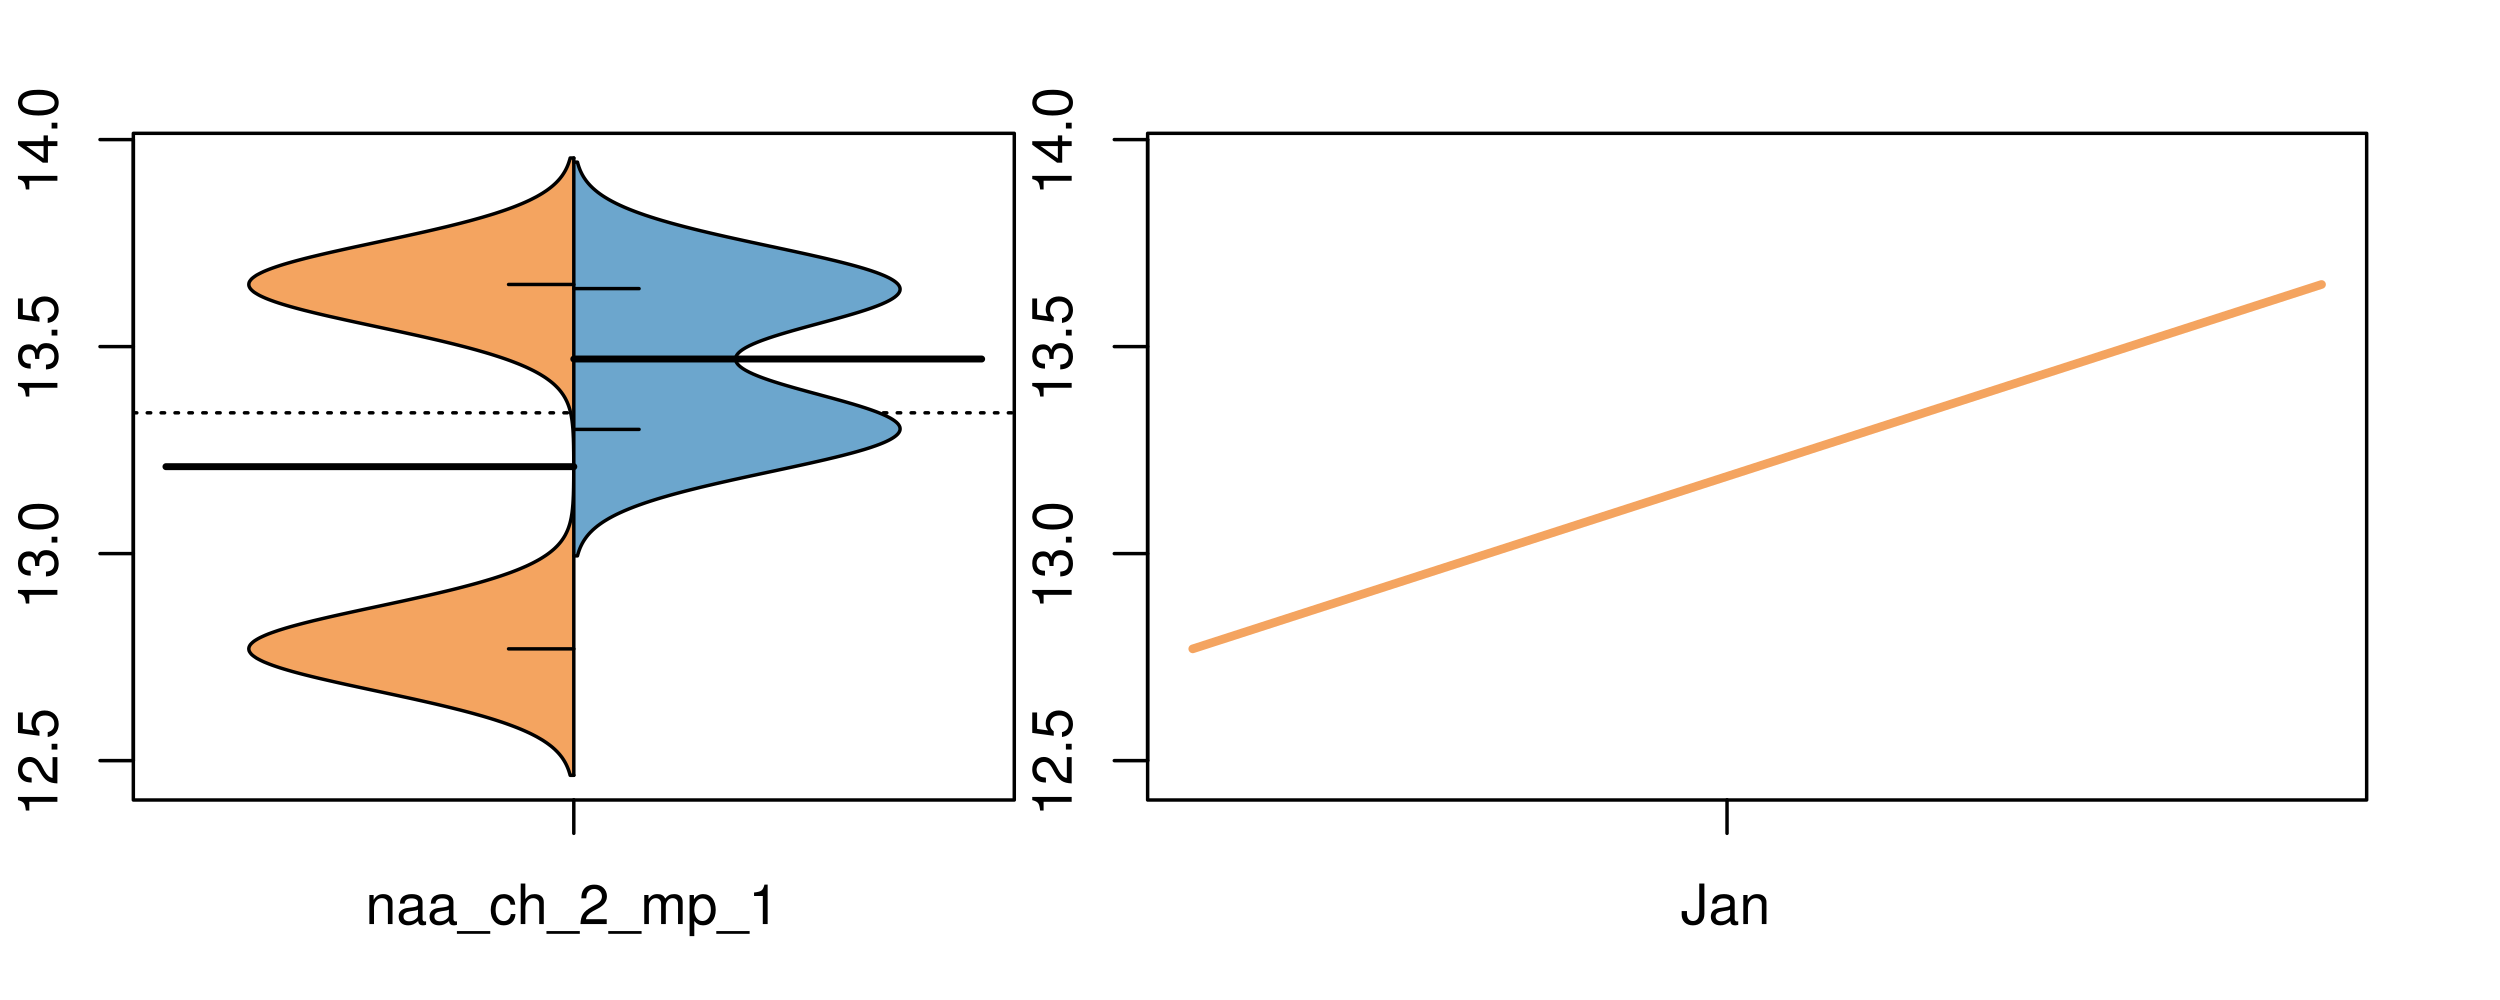 <?xml version="1.0" encoding="UTF-8"?>
<svg xmlns="http://www.w3.org/2000/svg" xmlns:xlink="http://www.w3.org/1999/xlink" width="540pt" height="216pt" viewBox="0 0 540 216" version="1.1">
<defs>
<g>
<symbol overflow="visible" id="glyph0-0">
<path style="stroke:none;" d="M -6.062 -3.109 L 0 -3.109 L 0 -4.156 L -8.516 -4.156 L -8.516 -3.469 C -7.203 -3.094 -7.016 -2.859 -6.812 -1.219 L -6.062 -1.219 Z M -6.062 -3.109 "/>
</symbol>
<symbol overflow="visible" id="glyph0-1">
<path style="stroke:none;" d="M -1.047 -6.078 L -1.047 -1.594 C -1.734 -1.703 -2.188 -2.094 -2.797 -3.125 L -3.438 -4.328 C -4.094 -5.516 -4.969 -6.125 -6.016 -6.125 C -6.719 -6.125 -7.375 -5.844 -7.844 -5.344 C -8.297 -4.844 -8.516 -4.219 -8.516 -3.406 C -8.516 -2.328 -8.125 -1.531 -7.406 -1.062 C -6.953 -0.75 -6.422 -0.625 -5.562 -0.594 L -5.562 -1.656 C -6.125 -1.688 -6.484 -1.766 -6.75 -1.906 C -7.266 -2.188 -7.578 -2.734 -7.578 -3.375 C -7.578 -4.328 -6.906 -5.047 -5.984 -5.047 C -5.312 -5.047 -4.734 -4.656 -4.312 -3.906 L -3.688 -2.797 C -2.672 -1.016 -1.875 -0.5 0 -0.406 L 0 -6.078 Z M -1.047 -6.078 "/>
</symbol>
<symbol overflow="visible" id="glyph0-2">
<path style="stroke:none;" d="M -1.25 -2.297 L -1.25 -1.047 L 0 -1.047 L 0 -2.297 Z M -1.25 -2.297 "/>
</symbol>
<symbol overflow="visible" id="glyph0-3">
<path style="stroke:none;" d="M -8.516 -5.719 L -8.516 -1.312 L -3.875 -0.688 L -3.875 -1.656 C -4.469 -2.141 -4.672 -2.562 -4.672 -3.219 C -4.672 -4.359 -3.891 -5.078 -2.625 -5.078 C -1.406 -5.078 -0.656 -4.375 -0.656 -3.219 C -0.656 -2.297 -1.125 -1.734 -2.094 -1.469 L -2.094 -0.422 C -1.391 -0.562 -1.062 -0.688 -0.75 -0.938 C -0.094 -1.422 0.281 -2.281 0.281 -3.234 C 0.281 -4.953 -0.969 -6.156 -2.766 -6.156 C -4.453 -6.156 -5.609 -5.047 -5.609 -3.406 C -5.609 -2.812 -5.453 -2.328 -5.094 -1.844 L -7.469 -2.172 L -7.469 -5.719 Z M -8.516 -5.719 "/>
</symbol>
<symbol overflow="visible" id="glyph0-4">
<path style="stroke:none;" d="M -3.906 -2.656 L -3.906 -3.234 C -3.906 -4.391 -3.391 -4.984 -2.359 -4.984 C -1.297 -4.984 -0.656 -4.328 -0.656 -3.234 C -0.656 -2.078 -1.234 -1.516 -2.469 -1.438 L -2.469 -0.391 C -1.781 -0.438 -1.344 -0.547 -0.953 -0.75 C -0.141 -1.188 0.281 -2.031 0.281 -3.188 C 0.281 -4.938 -0.766 -6.078 -2.375 -6.078 C -3.453 -6.078 -4.062 -5.656 -4.406 -4.625 C -4.719 -5.422 -5.312 -5.812 -6.172 -5.812 C -7.625 -5.812 -8.516 -4.844 -8.516 -3.234 C -8.516 -1.516 -7.578 -0.594 -5.766 -0.562 L -5.766 -1.625 C -6.281 -1.625 -6.562 -1.688 -6.828 -1.812 C -7.297 -2.047 -7.578 -2.578 -7.578 -3.234 C -7.578 -4.172 -7.031 -4.734 -6.125 -4.734 C -5.531 -4.734 -5.172 -4.531 -4.984 -4.062 C -4.859 -3.766 -4.812 -3.391 -4.797 -2.656 Z M -3.906 -2.656 "/>
</symbol>
<symbol overflow="visible" id="glyph0-5">
<path style="stroke:none;" d="M -8.516 -3.297 C -8.516 -2.516 -8.156 -1.781 -7.578 -1.344 C -6.828 -0.797 -5.688 -0.516 -4.109 -0.516 C -1.25 -0.516 0.281 -1.469 0.281 -3.297 C 0.281 -5.094 -1.25 -6.078 -4.047 -6.078 C -5.703 -6.078 -6.797 -5.812 -7.578 -5.25 C -8.172 -4.812 -8.516 -4.109 -8.516 -3.297 Z M -7.578 -3.297 C -7.578 -4.438 -6.422 -5 -4.141 -5 C -1.734 -5 -0.594 -4.453 -0.594 -3.281 C -0.594 -2.156 -1.781 -1.594 -4.109 -1.594 C -6.438 -1.594 -7.578 -2.156 -7.578 -3.297 Z M -7.578 -3.297 "/>
</symbol>
<symbol overflow="visible" id="glyph0-6">
<path style="stroke:none;" d="M -2.047 -3.922 L 0 -3.922 L 0 -4.984 L -2.047 -4.984 L -2.047 -6.234 L -2.984 -6.234 L -2.984 -4.984 L -8.516 -4.984 L -8.516 -4.203 L -3.156 -0.344 L -2.047 -0.344 Z M -2.984 -3.922 L -2.984 -1.266 L -6.703 -3.922 Z M -2.984 -3.922 "/>
</symbol>
<symbol overflow="visible" id="glyph0-7">
<path style="stroke:none;" d="M -8.75 -5.938 L -8.75 -4.938 L -5.5 -4.938 C -6.125 -4.531 -6.469 -3.859 -6.469 -3.016 C -6.469 -1.375 -5.156 -0.312 -3.156 -0.312 C -1.031 -0.312 0.281 -1.359 0.281 -3.047 C 0.281 -3.906 -0.047 -4.516 -0.828 -5.047 L 0 -5.047 L 0 -5.938 Z M -5.531 -3.188 C -5.531 -4.266 -4.578 -4.938 -3.078 -4.938 C -1.625 -4.938 -0.656 -4.25 -0.656 -3.188 C -0.656 -2.094 -1.625 -1.359 -3.094 -1.359 C -4.562 -1.359 -5.531 -2.094 -5.531 -3.188 Z M -5.531 -3.188 "/>
</symbol>
<symbol overflow="visible" id="glyph0-8">
<path style="stroke:none;" d="M -6.281 -3.094 L -6.281 -2.047 L -7.266 -2.047 C -7.688 -2.047 -7.906 -2.297 -7.906 -2.75 C -7.906 -2.828 -7.906 -2.875 -7.891 -3.094 L -8.719 -3.094 C -8.766 -2.875 -8.781 -2.734 -8.781 -2.531 C -8.781 -1.609 -8.25 -1.062 -7.359 -1.062 L -6.281 -1.062 L -6.281 -0.219 L -5.469 -0.219 L -5.469 -1.062 L 0 -1.062 L 0 -2.047 L -5.469 -2.047 L -5.469 -3.094 Z M -6.281 -3.094 "/>
</symbol>
<symbol overflow="visible" id="glyph0-9">
<path style="stroke:none;" d="M 1.516 -6.938 L 1.516 0.266 L 2.109 0.266 L 2.109 -6.938 Z M 1.516 -6.938 "/>
</symbol>
<symbol overflow="visible" id="glyph0-10">
<path style="stroke:none;" d="M -6.469 -3.266 C -6.469 -1.5 -5.203 -0.438 -3.094 -0.438 C -0.984 -0.438 0.281 -1.484 0.281 -3.281 C 0.281 -5.047 -0.984 -6.125 -3.047 -6.125 C -5.219 -6.125 -6.469 -5.078 -6.469 -3.266 Z M -5.547 -3.281 C -5.547 -4.406 -4.625 -5.078 -3.062 -5.078 C -1.578 -5.078 -0.641 -4.375 -0.641 -3.281 C -0.641 -2.156 -1.578 -1.469 -3.094 -1.469 C -4.609 -1.469 -5.547 -2.156 -5.547 -3.281 Z M -5.547 -3.281 "/>
</symbol>
<symbol overflow="visible" id="glyph0-11">
<path style="stroke:none;" d="M -8.75 -1.828 L -8.75 -0.812 L 0 -0.812 L 0 -1.828 Z M -8.75 -1.828 "/>
</symbol>
<symbol overflow="visible" id="glyph0-12">
<path style="stroke:none;" d="M 0 -3.422 L -6.281 -5.828 L -6.281 -4.703 L -1.188 -2.922 L -6.281 -1.25 L -6.281 -0.125 L 0 -2.328 Z M 0 -3.422 "/>
</symbol>
<symbol overflow="visible" id="glyph0-13">
<path style="stroke:none;" d="M -0.594 -6.422 C -0.562 -6.312 -0.562 -6.266 -0.562 -6.203 C -0.562 -5.859 -0.75 -5.656 -1.062 -5.656 L -4.75 -5.656 C -5.875 -5.656 -6.469 -4.844 -6.469 -3.297 C -6.469 -2.391 -6.203 -1.625 -5.734 -1.219 C -5.406 -0.922 -5.047 -0.797 -4.422 -0.781 L -4.422 -1.781 C -5.203 -1.875 -5.547 -2.328 -5.547 -3.266 C -5.547 -4.156 -5.203 -4.672 -4.609 -4.672 L -4.344 -4.672 C -3.922 -4.672 -3.75 -4.422 -3.641 -3.625 C -3.469 -2.203 -3.422 -1.984 -3.266 -1.609 C -2.969 -0.875 -2.406 -0.5 -1.578 -0.5 C -0.438 -0.5 0.281 -1.297 0.281 -2.562 C 0.281 -3.359 0 -4 -0.641 -4.703 C -0.016 -4.781 0.281 -5.094 0.281 -5.734 C 0.281 -5.938 0.25 -6.094 0.172 -6.422 Z M -1.984 -4.672 C -1.641 -4.672 -1.438 -4.578 -1.156 -4.266 C -0.797 -3.859 -0.594 -3.375 -0.594 -2.781 C -0.594 -2 -0.969 -1.547 -1.609 -1.547 C -2.266 -1.547 -2.609 -1.984 -2.766 -3.062 C -2.906 -4.109 -2.953 -4.328 -3.109 -4.672 Z M -1.984 -4.672 "/>
</symbol>
<symbol overflow="visible" id="glyph0-14">
<path style="stroke:none;" d="M 0 -5.781 L -6.281 -5.781 L -6.281 -4.781 L -2.719 -4.781 C -1.438 -4.781 -0.594 -4.109 -0.594 -3.078 C -0.594 -2.281 -1.078 -1.781 -1.844 -1.781 L -6.281 -1.781 L -6.281 -0.781 L -1.438 -0.781 C -0.391 -0.781 0.281 -1.562 0.281 -2.781 C 0.281 -3.703 -0.047 -4.297 -0.875 -4.891 L 0 -4.891 Z M 0 -5.781 "/>
</symbol>
<symbol overflow="visible" id="glyph0-15">
<path style="stroke:none;" d="M -2.812 -6.156 C -3.766 -6.156 -4.344 -6.078 -4.812 -5.906 C -5.844 -5.5 -6.469 -4.531 -6.469 -3.359 C -6.469 -1.609 -5.125 -0.484 -3.062 -0.484 C -1 -0.484 0.281 -1.578 0.281 -3.344 C 0.281 -4.781 -0.547 -5.766 -1.906 -6.031 L -1.906 -5.016 C -1.078 -4.734 -0.641 -4.172 -0.641 -3.375 C -0.641 -2.734 -0.938 -2.203 -1.469 -1.859 C -1.828 -1.625 -2.188 -1.531 -2.812 -1.531 Z M -3.625 -1.547 C -4.781 -1.625 -5.547 -2.344 -5.547 -3.344 C -5.547 -4.328 -4.734 -5.094 -3.703 -5.094 C -3.672 -5.094 -3.641 -5.094 -3.625 -5.078 Z M -3.625 -1.547 "/>
</symbol>
<symbol overflow="visible" id="glyph1-0">
<path style="stroke:none;" d="M 0.844 -6.281 L 0.844 0 L 1.844 0 L 1.844 -3.469 C 1.844 -4.75 2.516 -5.594 3.547 -5.594 C 4.344 -5.594 4.844 -5.109 4.844 -4.359 L 4.844 0 L 5.844 0 L 5.844 -4.75 C 5.844 -5.797 5.062 -6.469 3.859 -6.469 C 2.922 -6.469 2.312 -6.109 1.766 -5.234 L 1.766 -6.281 Z M 0.844 -6.281 "/>
</symbol>
<symbol overflow="visible" id="glyph1-1">
<path style="stroke:none;" d="M 6.422 -0.594 C 6.312 -0.562 6.266 -0.562 6.203 -0.562 C 5.859 -0.562 5.656 -0.75 5.656 -1.062 L 5.656 -4.75 C 5.656 -5.875 4.844 -6.469 3.297 -6.469 C 2.391 -6.469 1.625 -6.203 1.219 -5.734 C 0.922 -5.406 0.797 -5.047 0.781 -4.422 L 1.781 -4.422 C 1.875 -5.203 2.328 -5.547 3.266 -5.547 C 4.156 -5.547 4.672 -5.203 4.672 -4.609 L 4.672 -4.344 C 4.672 -3.922 4.422 -3.75 3.625 -3.641 C 2.203 -3.469 1.984 -3.422 1.609 -3.266 C 0.875 -2.969 0.5 -2.406 0.5 -1.578 C 0.5 -0.438 1.297 0.281 2.562 0.281 C 3.359 0.281 4 0 4.703 -0.641 C 4.781 -0.016 5.094 0.281 5.734 0.281 C 5.938 0.281 6.094 0.25 6.422 0.172 Z M 4.672 -1.984 C 4.672 -1.641 4.578 -1.438 4.266 -1.156 C 3.859 -0.797 3.375 -0.594 2.781 -0.594 C 2 -0.594 1.547 -0.969 1.547 -1.609 C 1.547 -2.266 1.984 -2.609 3.062 -2.766 C 4.109 -2.906 4.328 -2.953 4.672 -3.109 Z M 4.672 -1.984 "/>
</symbol>
<symbol overflow="visible" id="glyph1-2">
<path style="stroke:none;" d="M 6.938 1.516 L -0.266 1.516 L -0.266 2.109 L 6.938 2.109 Z M 6.938 1.516 "/>
</symbol>
<symbol overflow="visible" id="glyph1-3">
<path style="stroke:none;" d="M 5.656 -4.172 C 5.609 -4.781 5.469 -5.188 5.234 -5.531 C 4.797 -6.125 4.047 -6.469 3.172 -6.469 C 1.469 -6.469 0.375 -5.125 0.375 -3.031 C 0.375 -1.016 1.453 0.281 3.156 0.281 C 4.656 0.281 5.609 -0.625 5.719 -2.156 L 4.719 -2.156 C 4.547 -1.156 4.031 -0.641 3.188 -0.641 C 2.078 -0.641 1.422 -1.547 1.422 -3.031 C 1.422 -4.609 2.062 -5.547 3.156 -5.547 C 4 -5.547 4.531 -5.047 4.641 -4.172 Z M 5.656 -4.172 "/>
</symbol>
<symbol overflow="visible" id="glyph1-4">
<path style="stroke:none;" d="M 0.844 -8.75 L 0.844 0 L 1.844 0 L 1.844 -3.469 C 1.844 -4.75 2.516 -5.594 3.547 -5.594 C 3.859 -5.594 4.188 -5.484 4.422 -5.297 C 4.719 -5.094 4.844 -4.797 4.844 -4.359 L 4.844 0 L 5.828 0 L 5.828 -4.75 C 5.828 -5.812 5.078 -6.469 3.859 -6.469 C 2.969 -6.469 2.422 -6.188 1.844 -5.422 L 1.844 -8.75 Z M 0.844 -8.75 "/>
</symbol>
<symbol overflow="visible" id="glyph1-5">
<path style="stroke:none;" d="M 6.078 -1.047 L 1.594 -1.047 C 1.703 -1.734 2.094 -2.188 3.125 -2.797 L 4.328 -3.438 C 5.516 -4.094 6.125 -4.969 6.125 -6.016 C 6.125 -6.719 5.844 -7.375 5.344 -7.844 C 4.844 -8.297 4.219 -8.516 3.406 -8.516 C 2.328 -8.516 1.531 -8.125 1.062 -7.406 C 0.75 -6.953 0.625 -6.422 0.594 -5.562 L 1.656 -5.562 C 1.688 -6.125 1.766 -6.484 1.906 -6.75 C 2.188 -7.266 2.734 -7.578 3.375 -7.578 C 4.328 -7.578 5.047 -6.906 5.047 -5.984 C 5.047 -5.312 4.656 -4.734 3.906 -4.312 L 2.797 -3.688 C 1.016 -2.672 0.5 -1.875 0.406 0 L 6.078 0 Z M 6.078 -1.047 "/>
</symbol>
<symbol overflow="visible" id="glyph1-6">
<path style="stroke:none;" d="M 0.844 -6.281 L 0.844 0 L 1.844 0 L 1.844 -3.953 C 1.844 -4.859 2.516 -5.594 3.328 -5.594 C 4.062 -5.594 4.484 -5.141 4.484 -4.328 L 4.484 0 L 5.5 0 L 5.5 -3.953 C 5.5 -4.859 6.156 -5.594 6.969 -5.594 C 7.703 -5.594 8.141 -5.125 8.141 -4.328 L 8.141 0 L 9.141 0 L 9.141 -4.719 C 9.141 -5.844 8.5 -6.469 7.312 -6.469 C 6.484 -6.469 5.969 -6.219 5.391 -5.516 C 5.016 -6.188 4.516 -6.469 3.703 -6.469 C 2.859 -6.469 2.297 -6.156 1.766 -5.406 L 1.766 -6.281 Z M 0.844 -6.281 "/>
</symbol>
<symbol overflow="visible" id="glyph1-7">
<path style="stroke:none;" d="M 0.641 2.609 L 1.656 2.609 L 1.656 -0.656 C 2.188 -0.016 2.766 0.281 3.594 0.281 C 5.203 0.281 6.281 -1.031 6.281 -3.031 C 6.281 -5.141 5.25 -6.469 3.578 -6.469 C 2.719 -6.469 2.047 -6.078 1.578 -5.344 L 1.578 -6.281 L 0.641 -6.281 Z M 3.406 -5.531 C 4.516 -5.531 5.234 -4.562 5.234 -3.062 C 5.234 -1.625 4.5 -0.656 3.406 -0.656 C 2.359 -0.656 1.656 -1.625 1.656 -3.094 C 1.656 -4.578 2.359 -5.531 3.406 -5.531 Z M 3.406 -5.531 "/>
</symbol>
<symbol overflow="visible" id="glyph1-8">
<path style="stroke:none;" d="M 3.109 -6.062 L 3.109 0 L 4.156 0 L 4.156 -8.516 L 3.469 -8.516 C 3.094 -7.203 2.859 -7.016 1.219 -6.812 L 1.219 -6.062 Z M 3.109 -6.062 "/>
</symbol>
<symbol overflow="visible" id="glyph1-9">
<path style="stroke:none;" d="M 4 -8.75 L 4 -2.594 C 4 -1.891 3.922 -1.5 3.719 -1.203 C 3.5 -0.859 3.094 -0.656 2.656 -0.656 C 1.812 -0.656 1.344 -1.219 1.344 -2.25 L 1.344 -2.812 L 0.203 -2.812 L 0.203 -2.047 C 0.203 -0.625 1.141 0.281 2.641 0.281 C 4.156 0.281 5.109 -0.672 5.109 -2.188 L 5.109 -8.75 Z M 4 -8.75 "/>
</symbol>
</g>
<clipPath id="clip1">
  <path d="M 28.801 28.801 L 220.086 28.801 L 220.086 173.801 L 28.801 173.801 Z M 28.801 28.801 "/>
</clipPath>
<clipPath id="clip2">
  <path d="M 247.887 28.801 L 512.199 28.801 L 512.199 173.801 L 247.887 173.801 Z M 247.887 28.801 "/>
</clipPath>
<clipPath id="clip3">
  <path d="M 233.484 14.398 L 526.598 14.398 L 526.598 188.199 L 233.484 188.199 Z M 233.484 14.398 "/>
</clipPath>
</defs>
<g id="surface586">
<path style="fill:none;stroke-width:0.75;stroke-linecap:round;stroke-linejoin:round;stroke:rgb(0%,0%,0%);stroke-opacity:1;stroke-miterlimit:10;" d="M 28.801 172.801 L 219.086 172.801 L 219.086 28.801 L 28.801 28.801 L 28.801 172.801 "/>
<path style="fill:none;stroke-width:0.75;stroke-linecap:round;stroke-linejoin:round;stroke:rgb(0%,0%,0%);stroke-opacity:1;stroke-miterlimit:10;" d="M 28.801 164.297 L 28.801 30.148 "/>
<path style="fill:none;stroke-width:0.75;stroke-linecap:round;stroke-linejoin:round;stroke:rgb(0%,0%,0%);stroke-opacity:1;stroke-miterlimit:10;" d="M 28.801 164.297 L 21.602 164.297 "/>
<path style="fill:none;stroke-width:0.75;stroke-linecap:round;stroke-linejoin:round;stroke:rgb(0%,0%,0%);stroke-opacity:1;stroke-miterlimit:10;" d="M 28.801 119.582 L 21.602 119.582 "/>
<path style="fill:none;stroke-width:0.75;stroke-linecap:round;stroke-linejoin:round;stroke:rgb(0%,0%,0%);stroke-opacity:1;stroke-miterlimit:10;" d="M 28.801 74.863 L 21.602 74.863 "/>
<path style="fill:none;stroke-width:0.75;stroke-linecap:round;stroke-linejoin:round;stroke:rgb(0%,0%,0%);stroke-opacity:1;stroke-miterlimit:10;" d="M 28.801 30.148 L 21.602 30.148 "/>
<g style="fill:rgb(0%,0%,0%);fill-opacity:1;">
  <use xlink:href="#glyph0-0" x="12.396" y="176.297"/>
  <use xlink:href="#glyph0-1" x="12.396" y="169.625"/>
  <use xlink:href="#glyph0-2" x="12.396" y="162.953"/>
  <use xlink:href="#glyph0-3" x="12.396" y="159.617"/>
</g>
<g style="fill:rgb(0%,0%,0%);fill-opacity:1;">
  <use xlink:href="#glyph0-0" x="12.396" y="131.582"/>
  <use xlink:href="#glyph0-4" x="12.396" y="124.91"/>
  <use xlink:href="#glyph0-2" x="12.396" y="118.238"/>
  <use xlink:href="#glyph0-5" x="12.396" y="114.902"/>
</g>
<g style="fill:rgb(0%,0%,0%);fill-opacity:1;">
  <use xlink:href="#glyph0-0" x="12.396" y="86.863"/>
  <use xlink:href="#glyph0-4" x="12.396" y="80.191"/>
  <use xlink:href="#glyph0-2" x="12.396" y="73.52"/>
  <use xlink:href="#glyph0-3" x="12.396" y="70.184"/>
</g>
<g style="fill:rgb(0%,0%,0%);fill-opacity:1;">
  <use xlink:href="#glyph0-0" x="12.396" y="42.148"/>
  <use xlink:href="#glyph0-6" x="12.396" y="35.477"/>
  <use xlink:href="#glyph0-2" x="12.396" y="28.805"/>
  <use xlink:href="#glyph0-5" x="12.396" y="25.469"/>
</g>
<path style="fill:none;stroke-width:0.75;stroke-linecap:round;stroke-linejoin:round;stroke:rgb(0%,0%,0%);stroke-opacity:1;stroke-miterlimit:10;" d="M 123.941 172.801 L 123.941 172.801 "/>
<path style="fill:none;stroke-width:0.75;stroke-linecap:round;stroke-linejoin:round;stroke:rgb(0%,0%,0%);stroke-opacity:1;stroke-miterlimit:10;" d="M 123.941 172.801 L 123.941 180 "/>
<g style="fill:rgb(0%,0%,0%);fill-opacity:1;">
  <use xlink:href="#glyph1-0" x="78.941" y="199.596"/>
  <use xlink:href="#glyph1-1" x="85.613" y="199.596"/>
  <use xlink:href="#glyph1-1" x="92.285" y="199.596"/>
  <use xlink:href="#glyph1-2" x="98.957" y="199.596"/>
  <use xlink:href="#glyph1-3" x="105.629" y="199.596"/>
  <use xlink:href="#glyph1-4" x="111.629" y="199.596"/>
  <use xlink:href="#glyph1-2" x="118.301" y="199.596"/>
  <use xlink:href="#glyph1-5" x="124.973" y="199.596"/>
  <use xlink:href="#glyph1-2" x="131.645" y="199.596"/>
  <use xlink:href="#glyph1-6" x="138.316" y="199.596"/>
  <use xlink:href="#glyph1-7" x="148.312" y="199.596"/>
  <use xlink:href="#glyph1-2" x="154.984" y="199.596"/>
  <use xlink:href="#glyph1-8" x="161.656" y="199.596"/>
</g>
<g clip-path="url(#clip1)" clip-rule="nonzero">
<path style="fill:none;stroke-width:0.75;stroke-linecap:round;stroke-linejoin:round;stroke:rgb(0%,0%,0%);stroke-opacity:1;stroke-dasharray:0.75,2.25;stroke-miterlimit:10;" d="M 28.801 89.172 L 219.086 89.172 "/>
<path style=" stroke:none;fill-rule:nonzero;fill:rgb(95.686%,64.314%,37.647%);fill-opacity:1;" d="M 123.941 34.133 L 123.156 34.133 L 123.086 34.395 L 123.008 34.656 L 122.926 34.918 L 122.84 35.176 L 122.746 35.438 L 122.645 35.699 L 122.535 35.961 L 122.418 36.223 L 122.293 36.48 L 122.16 36.742 L 122.016 37.004 L 121.863 37.266 L 121.699 37.523 L 121.527 37.785 L 121.344 38.047 L 121.141 38.309 L 120.934 38.57 L 120.711 38.828 L 120.473 39.09 L 120.223 39.352 L 119.957 39.613 L 119.676 39.875 L 119.383 40.133 L 119.066 40.395 L 118.734 40.656 L 118.387 40.918 L 118.02 41.18 L 117.629 41.438 L 117.23 41.699 L 116.797 41.961 L 116.348 42.223 L 115.887 42.484 L 115.387 42.742 L 114.875 43.004 L 114.344 43.266 L 113.777 43.527 L 113.195 43.789 L 112.59 44.047 L 111.953 44.309 L 111.301 44.57 L 110.613 44.832 L 109.902 45.094 L 109.176 45.352 L 108.414 45.613 L 107.625 45.875 L 106.824 46.137 L 105.98 46.398 L 105.117 46.656 L 104.238 46.918 L 103.32 47.18 L 102.387 47.441 L 101.43 47.703 L 100.441 47.961 L 99.438 48.223 L 98.406 48.484 L 97.355 48.746 L 96.289 49.008 L 95.195 49.266 L 94.086 49.527 L 92.965 49.789 L 91.82 50.051 L 90.66 50.312 L 89.496 50.57 L 88.309 50.832 L 87.117 51.094 L 85.918 51.355 L 84.707 51.617 L 83.492 51.875 L 82.277 52.137 L 79.84 52.66 L 78.625 52.922 L 77.414 53.18 L 76.207 53.441 L 75.012 53.703 L 73.832 53.965 L 72.656 54.227 L 71.504 54.484 L 70.367 54.746 L 69.246 55.008 L 68.156 55.27 L 67.086 55.527 L 66.039 55.789 L 65.031 56.051 L 64.047 56.312 L 63.094 56.574 L 62.188 56.832 L 61.305 57.094 L 60.469 57.355 L 59.68 57.617 L 58.922 57.879 L 58.219 58.137 L 57.562 58.398 L 56.941 58.66 L 56.391 58.922 L 55.879 59.184 L 55.406 59.441 L 55.02 59.703 L 54.664 59.965 L 54.359 60.227 L 54.133 60.488 L 53.949 60.746 L 53.816 61.008 L 53.758 61.27 L 53.742 61.531 L 53.789 61.793 L 53.898 62.051 L 54.051 62.312 L 54.273 62.574 L 54.551 62.836 L 54.867 63.098 L 55.266 63.355 L 55.703 63.617 L 56.18 63.879 L 56.738 64.141 L 57.328 64.402 L 57.961 64.66 L 58.66 64.922 L 59.391 65.184 L 60.168 65.445 L 60.996 65.707 L 61.852 65.965 L 62.75 66.227 L 63.691 66.488 L 64.656 66.75 L 65.66 67.012 L 66.695 67.27 L 67.75 67.531 L 68.84 67.793 L 69.949 68.055 L 71.074 68.316 L 72.227 68.574 L 73.391 68.836 L 74.57 69.098 L 75.762 69.359 L 76.965 69.621 L 78.172 69.879 L 79.387 70.141 L 81.824 70.664 L 83.039 70.926 L 84.258 71.184 L 86.672 71.707 L 87.867 71.969 L 89.051 72.23 L 90.227 72.488 L 91.395 72.75 L 92.535 73.012 L 93.668 73.273 L 94.789 73.531 L 95.883 73.793 L 96.961 74.055 L 98.02 74.316 L 99.055 74.578 L 100.07 74.836 L 101.062 75.098 L 102.027 75.359 L 102.98 75.621 L 103.895 75.883 L 104.793 76.141 L 105.668 76.402 L 106.508 76.664 L 107.328 76.926 L 108.129 77.188 L 108.891 77.445 L 109.637 77.707 L 110.355 77.969 L 111.043 78.23 L 111.715 78.492 L 112.355 78.75 L 112.969 79.012 L 113.566 79.273 L 114.133 79.535 L 114.676 79.797 L 115.203 80.055 L 115.699 80.316 L 116.176 80.578 L 116.637 80.84 L 117.066 81.102 L 117.48 81.359 L 117.879 81.621 L 118.25 81.883 L 118.605 82.145 L 118.945 82.406 L 119.262 82.664 L 119.57 82.926 L 119.855 83.188 L 120.125 83.449 L 120.383 83.711 L 120.625 83.969 L 120.852 84.23 L 121.066 84.492 L 121.27 84.754 L 121.457 85.016 L 121.637 85.273 L 121.805 85.535 L 121.961 85.797 L 122.109 86.059 L 122.242 86.32 L 122.371 86.578 L 122.492 86.84 L 122.602 87.102 L 122.707 87.363 L 122.805 87.625 L 122.895 87.883 L 122.98 88.145 L 123.059 88.406 L 123.129 88.668 L 123.195 88.93 L 123.258 89.188 L 123.316 89.449 L 123.371 89.711 L 123.418 89.973 L 123.461 90.234 L 123.504 90.492 L 123.543 90.754 L 123.578 91.016 L 123.641 91.539 L 123.668 91.797 L 123.738 92.582 L 123.758 92.84 L 123.805 93.625 L 123.816 93.887 L 123.828 94.145 L 123.852 94.668 L 123.867 95.191 L 123.875 95.449 L 123.883 95.711 L 123.887 95.973 L 123.895 96.234 L 123.898 96.496 L 123.902 96.754 L 123.918 97.801 L 123.918 98.059 L 123.922 98.32 L 123.922 98.582 L 123.926 98.844 L 123.926 99.363 L 123.93 99.625 L 123.93 101.973 L 123.926 102.234 L 123.926 102.758 L 123.922 103.02 L 123.922 103.277 L 123.918 103.539 L 123.918 103.801 L 123.91 104.324 L 123.906 104.582 L 123.895 105.367 L 123.887 105.629 L 123.883 105.887 L 123.852 106.934 L 123.84 107.191 L 123.805 107.977 L 123.789 108.238 L 123.773 108.496 L 123.758 108.758 L 123.738 109.02 L 123.691 109.543 L 123.668 109.801 L 123.641 110.062 L 123.578 110.586 L 123.543 110.844 L 123.504 111.105 L 123.418 111.629 L 123.371 111.891 L 123.316 112.148 L 123.258 112.41 L 123.195 112.672 L 123.129 112.934 L 123.059 113.195 L 122.98 113.453 L 122.895 113.715 L 122.805 113.977 L 122.707 114.238 L 122.602 114.5 L 122.492 114.758 L 122.371 115.02 L 122.242 115.281 L 122.109 115.543 L 121.961 115.805 L 121.805 116.062 L 121.637 116.324 L 121.457 116.586 L 121.27 116.848 L 121.066 117.109 L 120.852 117.367 L 120.625 117.629 L 120.383 117.891 L 120.125 118.152 L 119.855 118.414 L 119.57 118.672 L 119.262 118.934 L 118.945 119.195 L 118.605 119.457 L 118.25 119.719 L 117.879 119.977 L 117.48 120.238 L 117.066 120.5 L 116.637 120.762 L 116.176 121.023 L 115.699 121.281 L 115.203 121.543 L 114.676 121.805 L 114.133 122.066 L 113.566 122.328 L 112.969 122.586 L 112.355 122.848 L 111.715 123.109 L 111.043 123.371 L 110.355 123.633 L 109.637 123.891 L 108.891 124.152 L 108.129 124.414 L 107.328 124.676 L 106.508 124.938 L 105.668 125.195 L 104.793 125.457 L 103.895 125.719 L 102.98 125.98 L 102.027 126.242 L 101.062 126.5 L 100.07 126.762 L 99.055 127.023 L 98.02 127.285 L 96.961 127.547 L 95.883 127.805 L 94.789 128.066 L 93.668 128.328 L 92.535 128.59 L 91.395 128.848 L 90.227 129.109 L 89.051 129.371 L 87.867 129.633 L 86.672 129.895 L 85.465 130.152 L 84.258 130.414 L 83.039 130.676 L 81.824 130.938 L 80.605 131.199 L 79.387 131.457 L 78.172 131.719 L 76.965 131.98 L 75.762 132.242 L 74.57 132.504 L 73.391 132.762 L 72.227 133.023 L 71.074 133.285 L 69.949 133.547 L 68.84 133.809 L 67.75 134.066 L 66.695 134.328 L 65.66 134.59 L 64.656 134.852 L 63.691 135.113 L 62.75 135.371 L 61.852 135.633 L 60.996 135.895 L 60.168 136.156 L 59.391 136.418 L 58.66 136.676 L 57.961 136.938 L 57.328 137.199 L 56.738 137.461 L 56.18 137.723 L 55.703 137.98 L 55.266 138.242 L 54.867 138.504 L 54.551 138.766 L 54.273 139.027 L 54.051 139.285 L 53.898 139.547 L 53.789 139.809 L 53.742 140.07 L 53.758 140.332 L 53.816 140.59 L 53.949 140.852 L 54.133 141.113 L 54.359 141.375 L 54.664 141.637 L 55.02 141.895 L 55.406 142.156 L 55.879 142.418 L 56.391 142.68 L 56.941 142.941 L 57.562 143.199 L 58.219 143.461 L 58.922 143.723 L 59.68 143.984 L 60.469 144.246 L 61.305 144.504 L 62.188 144.766 L 63.094 145.027 L 64.047 145.289 L 65.031 145.551 L 66.039 145.809 L 67.086 146.07 L 68.156 146.332 L 69.246 146.594 L 70.367 146.852 L 71.504 147.113 L 72.656 147.375 L 73.832 147.637 L 75.012 147.898 L 76.207 148.156 L 77.414 148.418 L 78.625 148.68 L 79.84 148.941 L 81.059 149.203 L 82.277 149.461 L 84.707 149.984 L 85.918 150.246 L 87.117 150.508 L 88.309 150.766 L 89.496 151.027 L 90.66 151.289 L 91.82 151.551 L 92.965 151.812 L 94.086 152.07 L 95.195 152.332 L 96.289 152.594 L 97.355 152.855 L 98.406 153.117 L 99.438 153.375 L 100.441 153.637 L 101.43 153.898 L 102.387 154.16 L 103.32 154.422 L 104.238 154.68 L 105.117 154.941 L 105.98 155.203 L 106.824 155.465 L 107.625 155.727 L 108.414 155.984 L 109.176 156.246 L 109.902 156.508 L 110.613 156.77 L 111.301 157.031 L 111.953 157.289 L 112.59 157.551 L 113.195 157.812 L 113.777 158.074 L 114.344 158.336 L 114.875 158.594 L 115.387 158.855 L 115.887 159.117 L 116.348 159.379 L 116.797 159.641 L 117.23 159.898 L 117.629 160.16 L 118.02 160.422 L 118.387 160.684 L 118.734 160.945 L 119.066 161.203 L 119.383 161.465 L 119.676 161.727 L 119.957 161.988 L 120.223 162.25 L 120.473 162.508 L 120.711 162.77 L 120.934 163.031 L 121.141 163.293 L 121.344 163.555 L 121.527 163.812 L 121.699 164.074 L 121.863 164.336 L 122.016 164.598 L 122.16 164.855 L 122.293 165.117 L 122.418 165.379 L 122.535 165.641 L 122.645 165.902 L 122.746 166.16 L 122.84 166.422 L 122.926 166.684 L 123.008 166.945 L 123.086 167.207 L 123.156 167.465 L 123.941 167.465 Z M 123.941 34.133 "/>
<path style="fill:none;stroke-width:0.75;stroke-linecap:round;stroke-linejoin:round;stroke:rgb(0%,0%,0%);stroke-opacity:1;stroke-miterlimit:10;" d="M 123.941 34.133 L 123.156 34.133 L 123.086 34.395 L 123.008 34.656 L 122.926 34.918 L 122.84 35.176 L 122.746 35.438 L 122.645 35.699 L 122.535 35.961 L 122.418 36.223 L 122.293 36.48 L 122.16 36.742 L 122.016 37.004 L 121.863 37.266 L 121.699 37.523 L 121.527 37.785 L 121.344 38.047 L 121.141 38.309 L 120.934 38.57 L 120.711 38.828 L 120.473 39.09 L 120.223 39.352 L 119.957 39.613 L 119.676 39.875 L 119.383 40.133 L 119.066 40.395 L 118.734 40.656 L 118.387 40.918 L 118.02 41.18 L 117.629 41.438 L 117.23 41.699 L 116.797 41.961 L 116.348 42.223 L 115.887 42.484 L 115.387 42.742 L 114.875 43.004 L 114.344 43.266 L 113.777 43.527 L 113.195 43.789 L 112.59 44.047 L 111.953 44.309 L 111.301 44.57 L 110.613 44.832 L 109.902 45.094 L 109.176 45.352 L 108.414 45.613 L 107.625 45.875 L 106.824 46.137 L 105.98 46.398 L 105.117 46.656 L 104.238 46.918 L 103.32 47.18 L 102.387 47.441 L 101.43 47.703 L 100.441 47.961 L 99.438 48.223 L 98.406 48.484 L 97.355 48.746 L 96.289 49.008 L 95.195 49.266 L 94.086 49.527 L 92.965 49.789 L 91.82 50.051 L 90.66 50.312 L 89.496 50.57 L 88.309 50.832 L 87.117 51.094 L 85.918 51.355 L 84.707 51.617 L 83.492 51.875 L 82.277 52.137 L 79.84 52.66 L 78.625 52.922 L 77.414 53.18 L 76.207 53.441 L 75.012 53.703 L 73.832 53.965 L 72.656 54.227 L 71.504 54.484 L 70.367 54.746 L 69.246 55.008 L 68.156 55.27 L 67.086 55.527 L 66.039 55.789 L 65.031 56.051 L 64.047 56.312 L 63.094 56.574 L 62.188 56.832 L 61.305 57.094 L 60.469 57.355 L 59.68 57.617 L 58.922 57.879 L 58.219 58.137 L 57.562 58.398 L 56.941 58.66 L 56.391 58.922 L 55.879 59.184 L 55.406 59.441 L 55.02 59.703 L 54.664 59.965 L 54.359 60.227 L 54.133 60.488 L 53.949 60.746 L 53.816 61.008 L 53.758 61.27 L 53.742 61.531 L 53.789 61.793 L 53.898 62.051 L 54.051 62.312 L 54.273 62.574 L 54.551 62.836 L 54.867 63.098 L 55.266 63.355 L 55.703 63.617 L 56.18 63.879 L 56.738 64.141 L 57.328 64.402 L 57.961 64.66 L 58.66 64.922 L 59.391 65.184 L 60.168 65.445 L 60.996 65.707 L 61.852 65.965 L 62.75 66.227 L 63.691 66.488 L 64.656 66.75 L 65.66 67.012 L 66.695 67.27 L 67.75 67.531 L 68.84 67.793 L 69.949 68.055 L 71.074 68.316 L 72.227 68.574 L 73.391 68.836 L 74.57 69.098 L 75.762 69.359 L 76.965 69.621 L 78.172 69.879 L 79.387 70.141 L 81.824 70.664 L 83.039 70.926 L 84.258 71.184 L 86.672 71.707 L 87.867 71.969 L 89.051 72.23 L 90.227 72.488 L 91.395 72.75 L 92.535 73.012 L 93.668 73.273 L 94.789 73.531 L 95.883 73.793 L 96.961 74.055 L 98.02 74.316 L 99.055 74.578 L 100.07 74.836 L 101.062 75.098 L 102.027 75.359 L 102.98 75.621 L 103.895 75.883 L 104.793 76.141 L 105.668 76.402 L 106.508 76.664 L 107.328 76.926 L 108.129 77.188 L 108.891 77.445 L 109.637 77.707 L 110.355 77.969 L 111.043 78.23 L 111.715 78.492 L 112.355 78.75 L 112.969 79.012 L 113.566 79.273 L 114.133 79.535 L 114.676 79.797 L 115.203 80.055 L 115.699 80.316 L 116.176 80.578 L 116.637 80.84 L 117.066 81.102 L 117.48 81.359 L 117.879 81.621 L 118.25 81.883 L 118.605 82.145 L 118.945 82.406 L 119.262 82.664 L 119.57 82.926 L 119.855 83.188 L 120.125 83.449 L 120.383 83.711 L 120.625 83.969 L 120.852 84.23 L 121.066 84.492 L 121.27 84.754 L 121.457 85.016 L 121.637 85.273 L 121.805 85.535 L 121.961 85.797 L 122.109 86.059 L 122.242 86.32 L 122.371 86.578 L 122.492 86.84 L 122.602 87.102 L 122.707 87.363 L 122.805 87.625 L 122.895 87.883 L 122.98 88.145 L 123.059 88.406 L 123.129 88.668 L 123.195 88.93 L 123.258 89.188 L 123.316 89.449 L 123.371 89.711 L 123.418 89.973 L 123.461 90.234 L 123.504 90.492 L 123.543 90.754 L 123.578 91.016 L 123.641 91.539 L 123.668 91.797 L 123.738 92.582 L 123.758 92.84 L 123.805 93.625 L 123.816 93.887 L 123.828 94.145 L 123.852 94.668 L 123.867 95.191 L 123.875 95.449 L 123.883 95.711 L 123.887 95.973 L 123.895 96.234 L 123.898 96.496 L 123.902 96.754 L 123.918 97.801 L 123.918 98.059 L 123.922 98.32 L 123.922 98.582 L 123.926 98.844 L 123.926 99.363 L 123.93 99.625 L 123.93 101.973 L 123.926 102.234 L 123.926 102.758 L 123.922 103.02 L 123.922 103.277 L 123.918 103.539 L 123.918 103.801 L 123.91 104.324 L 123.906 104.582 L 123.895 105.367 L 123.887 105.629 L 123.883 105.887 L 123.852 106.934 L 123.84 107.191 L 123.805 107.977 L 123.789 108.238 L 123.773 108.496 L 123.758 108.758 L 123.738 109.02 L 123.691 109.543 L 123.668 109.801 L 123.641 110.062 L 123.578 110.586 L 123.543 110.844 L 123.504 111.105 L 123.418 111.629 L 123.371 111.891 L 123.316 112.148 L 123.258 112.41 L 123.195 112.672 L 123.129 112.934 L 123.059 113.195 L 122.98 113.453 L 122.895 113.715 L 122.805 113.977 L 122.707 114.238 L 122.602 114.5 L 122.492 114.758 L 122.371 115.02 L 122.242 115.281 L 122.109 115.543 L 121.961 115.805 L 121.805 116.062 L 121.637 116.324 L 121.457 116.586 L 121.27 116.848 L 121.066 117.109 L 120.852 117.367 L 120.625 117.629 L 120.383 117.891 L 120.125 118.152 L 119.855 118.414 L 119.57 118.672 L 119.262 118.934 L 118.945 119.195 L 118.605 119.457 L 118.25 119.719 L 117.879 119.977 L 117.48 120.238 L 117.066 120.5 L 116.637 120.762 L 116.176 121.023 L 115.699 121.281 L 115.203 121.543 L 114.676 121.805 L 114.133 122.066 L 113.566 122.328 L 112.969 122.586 L 112.355 122.848 L 111.715 123.109 L 111.043 123.371 L 110.355 123.633 L 109.637 123.891 L 108.891 124.152 L 108.129 124.414 L 107.328 124.676 L 106.508 124.938 L 105.668 125.195 L 104.793 125.457 L 103.895 125.719 L 102.98 125.98 L 102.027 126.242 L 101.062 126.5 L 100.07 126.762 L 99.055 127.023 L 98.02 127.285 L 96.961 127.547 L 95.883 127.805 L 94.789 128.066 L 93.668 128.328 L 92.535 128.59 L 91.395 128.848 L 90.227 129.109 L 89.051 129.371 L 87.867 129.633 L 86.672 129.895 L 85.465 130.152 L 84.258 130.414 L 83.039 130.676 L 81.824 130.938 L 80.605 131.199 L 79.387 131.457 L 78.172 131.719 L 76.965 131.98 L 75.762 132.242 L 74.57 132.504 L 73.391 132.762 L 72.227 133.023 L 71.074 133.285 L 69.949 133.547 L 68.84 133.809 L 67.75 134.066 L 66.695 134.328 L 65.66 134.59 L 64.656 134.852 L 63.691 135.113 L 62.75 135.371 L 61.852 135.633 L 60.996 135.895 L 60.168 136.156 L 59.391 136.418 L 58.66 136.676 L 57.961 136.938 L 57.328 137.199 L 56.738 137.461 L 56.18 137.723 L 55.703 137.98 L 55.266 138.242 L 54.867 138.504 L 54.551 138.766 L 54.273 139.027 L 54.051 139.285 L 53.898 139.547 L 53.789 139.809 L 53.742 140.07 L 53.758 140.332 L 53.816 140.59 L 53.949 140.852 L 54.133 141.113 L 54.359 141.375 L 54.664 141.637 L 55.02 141.895 L 55.406 142.156 L 55.879 142.418 L 56.391 142.68 L 56.941 142.941 L 57.562 143.199 L 58.219 143.461 L 58.922 143.723 L 59.68 143.984 L 60.469 144.246 L 61.305 144.504 L 62.188 144.766 L 63.094 145.027 L 64.047 145.289 L 65.031 145.551 L 66.039 145.809 L 67.086 146.07 L 68.156 146.332 L 69.246 146.594 L 70.367 146.852 L 71.504 147.113 L 72.656 147.375 L 73.832 147.637 L 75.012 147.898 L 76.207 148.156 L 77.414 148.418 L 78.625 148.68 L 79.84 148.941 L 81.059 149.203 L 82.277 149.461 L 84.707 149.984 L 85.918 150.246 L 87.117 150.508 L 88.309 150.766 L 89.496 151.027 L 90.66 151.289 L 91.82 151.551 L 92.965 151.812 L 94.086 152.07 L 95.195 152.332 L 96.289 152.594 L 97.355 152.855 L 98.406 153.117 L 99.438 153.375 L 100.441 153.637 L 101.43 153.898 L 102.387 154.16 L 103.32 154.422 L 104.238 154.68 L 105.117 154.941 L 105.98 155.203 L 106.824 155.465 L 107.625 155.727 L 108.414 155.984 L 109.176 156.246 L 109.902 156.508 L 110.613 156.77 L 111.301 157.031 L 111.953 157.289 L 112.59 157.551 L 113.195 157.812 L 113.777 158.074 L 114.344 158.336 L 114.875 158.594 L 115.387 158.855 L 115.887 159.117 L 116.348 159.379 L 116.797 159.641 L 117.23 159.898 L 117.629 160.16 L 118.02 160.422 L 118.387 160.684 L 118.734 160.945 L 119.066 161.203 L 119.383 161.465 L 119.676 161.727 L 119.957 161.988 L 120.223 162.25 L 120.473 162.508 L 120.711 162.77 L 120.934 163.031 L 121.141 163.293 L 121.344 163.555 L 121.527 163.812 L 121.699 164.074 L 121.863 164.336 L 122.016 164.598 L 122.16 164.855 L 122.293 165.117 L 122.418 165.379 L 122.535 165.641 L 122.645 165.902 L 122.746 166.16 L 122.84 166.422 L 122.926 166.684 L 123.008 166.945 L 123.086 167.207 L 123.156 167.465 L 123.941 167.465 "/>
<path style=" stroke:none;fill-rule:nonzero;fill:rgb(42.353%,65.098%,80.392%);fill-opacity:1;" d="M 123.941 120.066 L 124.73 120.066 L 124.777 119.898 L 124.82 119.734 L 124.871 119.566 L 124.922 119.402 L 125.031 119.066 L 125.09 118.902 L 125.152 118.734 L 125.215 118.57 L 125.281 118.402 L 125.352 118.234 L 125.426 118.07 L 125.504 117.902 L 125.586 117.738 L 125.668 117.57 L 125.754 117.402 L 125.848 117.238 L 125.941 117.07 L 126.039 116.906 L 126.145 116.738 L 126.254 116.57 L 126.367 116.406 L 126.484 116.238 L 126.605 116.074 L 126.73 115.906 L 126.863 115.738 L 127 115.574 L 127.141 115.406 L 127.293 115.238 L 127.441 115.074 L 127.605 114.906 L 127.77 114.742 L 127.941 114.574 L 128.117 114.406 L 128.305 114.242 L 128.496 114.074 L 128.691 113.91 L 129.105 113.574 L 129.328 113.41 L 129.551 113.242 L 129.789 113.078 L 130.027 112.91 L 130.281 112.742 L 130.535 112.578 L 130.805 112.41 L 131.078 112.246 L 131.359 112.078 L 131.652 111.91 L 131.953 111.746 L 132.262 111.578 L 132.578 111.414 L 132.906 111.246 L 133.242 111.078 L 133.59 110.914 L 133.941 110.746 L 134.312 110.582 L 134.684 110.414 L 135.07 110.246 L 135.465 110.082 L 135.871 109.914 L 136.285 109.75 L 136.711 109.582 L 137.148 109.414 L 137.59 109.25 L 138.051 109.082 L 138.512 108.918 L 138.992 108.75 L 139.477 108.582 L 139.977 108.418 L 140.484 108.25 L 141.004 108.086 L 141.531 107.918 L 142.074 107.75 L 142.621 107.586 L 143.18 107.418 L 143.754 107.254 L 144.332 107.086 L 144.922 106.918 L 145.52 106.754 L 146.133 106.586 L 146.75 106.422 L 147.383 106.254 L 148.02 106.086 L 148.668 105.922 L 149.324 105.754 L 149.988 105.59 L 150.664 105.422 L 151.344 105.254 L 152.035 105.09 L 152.734 104.922 L 153.441 104.758 L 154.152 104.59 L 154.871 104.422 L 155.598 104.258 L 156.332 104.09 L 157.07 103.926 L 157.812 103.758 L 158.562 103.59 L 159.316 103.426 L 160.074 103.258 L 160.836 103.094 L 161.602 102.926 L 162.371 102.758 L 163.145 102.594 L 163.918 102.426 L 164.695 102.258 L 165.469 102.094 L 166.246 101.926 L 167.023 101.762 L 167.805 101.594 L 168.578 101.426 L 169.355 101.262 L 170.129 101.094 L 170.898 100.93 L 171.668 100.762 L 172.434 100.594 L 173.191 100.43 L 173.949 100.262 L 174.695 100.098 L 175.441 99.93 L 176.18 99.762 L 176.91 99.598 L 177.633 99.43 L 178.348 99.266 L 179.055 99.098 L 179.75 98.93 L 180.441 98.766 L 181.113 98.598 L 181.781 98.434 L 182.434 98.266 L 183.078 98.098 L 183.703 97.934 L 184.324 97.766 L 184.922 97.602 L 185.512 97.434 L 186.082 97.266 L 186.641 97.102 L 187.18 96.934 L 187.703 96.77 L 188.215 96.602 L 188.703 96.434 L 189.18 96.27 L 189.629 96.102 L 190.07 95.938 L 190.48 95.77 L 190.887 95.602 L 191.258 95.438 L 191.617 95.27 L 191.953 95.105 L 192.273 94.938 L 192.566 94.77 L 192.84 94.605 L 193.098 94.438 L 193.324 94.273 L 193.539 94.105 L 193.723 93.938 L 193.895 93.773 L 194.031 93.605 L 194.156 93.441 L 194.25 93.273 L 194.328 93.105 L 194.379 92.941 L 194.41 92.773 L 194.418 92.609 L 194.402 92.441 L 194.371 92.273 L 194.309 92.109 L 194.234 91.941 L 194.125 91.777 L 194.008 91.609 L 193.852 91.441 L 193.691 91.277 L 193.496 91.109 L 193.293 90.945 L 193.059 90.777 L 192.809 90.609 L 192.539 90.445 L 192.25 90.277 L 191.941 90.113 L 191.613 89.945 L 191.27 89.777 L 190.902 89.613 L 190.527 89.445 L 190.125 89.281 L 189.715 89.113 L 189.281 88.945 L 188.84 88.781 L 188.379 88.613 L 187.906 88.445 L 187.418 88.281 L 186.918 88.113 L 186.406 87.949 L 185.883 87.781 L 185.348 87.613 L 184.801 87.449 L 184.25 87.281 L 183.684 87.117 L 183.113 86.949 L 182.531 86.781 L 181.949 86.617 L 181.355 86.449 L 180.758 86.285 L 180.156 86.117 L 179.551 85.949 L 178.941 85.785 L 178.328 85.617 L 177.715 85.453 L 176.488 85.117 L 175.871 84.953 L 175.258 84.785 L 174.648 84.621 L 174.039 84.453 L 173.438 84.285 L 172.836 84.121 L 172.238 83.953 L 171.648 83.789 L 171.062 83.621 L 170.488 83.453 L 169.914 83.289 L 169.355 83.121 L 168.801 82.957 L 168.258 82.789 L 167.723 82.621 L 167.203 82.457 L 166.691 82.289 L 166.191 82.125 L 165.707 81.957 L 165.23 81.789 L 164.773 81.625 L 164.324 81.457 L 163.895 81.293 L 163.477 81.125 L 163.078 80.957 L 162.688 80.793 L 162.328 80.625 L 161.969 80.461 L 161.641 80.293 L 161.32 80.125 L 161.023 79.961 L 160.746 79.793 L 160.484 79.629 L 160.242 79.461 L 160.016 79.293 L 159.816 79.129 L 159.625 78.961 L 159.469 78.797 L 159.316 78.629 L 159.199 78.461 L 159.09 78.297 L 159.016 78.129 L 158.949 77.965 L 158.91 77.797 L 158.887 77.629 L 158.887 77.465 L 158.91 77.297 L 158.949 77.133 L 159.016 76.965 L 159.09 76.797 L 159.199 76.633 L 159.316 76.465 L 159.469 76.301 L 159.625 76.133 L 159.816 75.965 L 160.016 75.801 L 160.242 75.633 L 160.484 75.465 L 160.746 75.301 L 161.023 75.133 L 161.32 74.969 L 161.641 74.801 L 161.969 74.633 L 162.328 74.469 L 162.688 74.301 L 163.078 74.137 L 163.477 73.969 L 163.895 73.801 L 164.324 73.637 L 164.773 73.469 L 165.23 73.305 L 165.707 73.137 L 166.191 72.969 L 166.691 72.805 L 167.203 72.637 L 167.723 72.473 L 168.258 72.305 L 168.801 72.137 L 169.355 71.973 L 169.914 71.805 L 170.488 71.641 L 171.062 71.473 L 171.648 71.305 L 172.238 71.141 L 172.836 70.973 L 173.438 70.809 L 174.039 70.641 L 174.648 70.473 L 175.258 70.309 L 175.871 70.141 L 176.488 69.977 L 177.715 69.641 L 178.328 69.477 L 178.941 69.309 L 179.551 69.145 L 180.156 68.977 L 180.758 68.809 L 181.355 68.645 L 181.949 68.477 L 182.531 68.312 L 183.113 68.145 L 183.684 67.977 L 184.25 67.812 L 184.801 67.645 L 185.348 67.48 L 185.883 67.312 L 186.406 67.145 L 186.918 66.98 L 187.418 66.812 L 187.906 66.648 L 188.379 66.48 L 188.84 66.312 L 189.281 66.148 L 189.715 65.98 L 190.125 65.816 L 190.527 65.648 L 190.902 65.48 L 191.27 65.316 L 191.613 65.148 L 191.941 64.984 L 192.25 64.816 L 192.539 64.648 L 192.809 64.484 L 193.059 64.316 L 193.293 64.152 L 193.496 63.984 L 193.691 63.816 L 193.852 63.652 L 194.008 63.484 L 194.125 63.32 L 194.234 63.152 L 194.309 62.984 L 194.371 62.82 L 194.402 62.652 L 194.418 62.484 L 194.41 62.32 L 194.379 62.152 L 194.328 61.988 L 194.25 61.82 L 194.156 61.652 L 194.031 61.488 L 193.895 61.32 L 193.723 61.156 L 193.539 60.988 L 193.324 60.82 L 193.098 60.656 L 192.84 60.488 L 192.566 60.324 L 192.273 60.156 L 191.953 59.988 L 191.617 59.824 L 191.258 59.656 L 190.887 59.492 L 190.48 59.324 L 190.07 59.156 L 189.629 58.992 L 189.18 58.824 L 188.703 58.66 L 188.215 58.492 L 187.703 58.324 L 187.18 58.16 L 186.641 57.992 L 186.082 57.828 L 185.512 57.66 L 184.922 57.492 L 184.324 57.328 L 183.703 57.16 L 183.078 56.996 L 182.434 56.828 L 181.781 56.66 L 181.113 56.496 L 180.441 56.328 L 179.75 56.164 L 179.055 55.996 L 178.348 55.828 L 177.633 55.664 L 176.91 55.496 L 176.18 55.332 L 175.441 55.164 L 174.695 54.996 L 173.949 54.832 L 173.191 54.664 L 172.434 54.5 L 171.668 54.332 L 170.898 54.164 L 170.129 54 L 169.355 53.832 L 168.578 53.668 L 167.805 53.5 L 167.023 53.332 L 166.246 53.168 L 165.469 53 L 164.695 52.836 L 163.918 52.668 L 163.145 52.5 L 162.371 52.336 L 161.602 52.168 L 160.836 52.004 L 160.074 51.836 L 159.316 51.668 L 158.562 51.504 L 157.812 51.336 L 157.07 51.172 L 156.332 51.004 L 155.598 50.836 L 154.871 50.672 L 154.152 50.504 L 153.441 50.34 L 152.734 50.172 L 152.035 50.004 L 151.344 49.84 L 150.664 49.672 L 149.988 49.508 L 149.324 49.34 L 148.668 49.172 L 148.02 49.008 L 147.383 48.84 L 146.75 48.672 L 146.133 48.508 L 145.52 48.34 L 144.922 48.176 L 144.332 48.008 L 143.754 47.84 L 143.18 47.676 L 142.621 47.508 L 142.074 47.344 L 141.531 47.176 L 141.004 47.008 L 140.484 46.844 L 139.977 46.676 L 139.477 46.512 L 138.992 46.344 L 138.512 46.176 L 138.051 46.012 L 137.59 45.844 L 137.148 45.68 L 136.711 45.512 L 136.285 45.344 L 135.871 45.18 L 135.465 45.012 L 135.07 44.848 L 134.684 44.68 L 134.312 44.512 L 133.941 44.348 L 133.59 44.18 L 133.242 44.016 L 132.906 43.848 L 132.578 43.68 L 132.262 43.516 L 131.953 43.348 L 131.652 43.184 L 131.359 43.016 L 131.078 42.848 L 130.805 42.684 L 130.535 42.516 L 130.281 42.352 L 130.027 42.184 L 129.789 42.016 L 129.551 41.852 L 129.328 41.684 L 129.105 41.52 L 128.691 41.184 L 128.496 41.02 L 128.305 40.852 L 128.117 40.688 L 127.941 40.52 L 127.77 40.352 L 127.605 40.188 L 127.441 40.02 L 127.293 39.855 L 127.141 39.688 L 127 39.52 L 126.863 39.355 L 126.73 39.188 L 126.605 39.023 L 126.484 38.855 L 126.367 38.688 L 126.254 38.523 L 126.145 38.355 L 126.039 38.191 L 125.941 38.023 L 125.848 37.855 L 125.754 37.691 L 125.668 37.523 L 125.586 37.359 L 125.504 37.191 L 125.426 37.023 L 125.352 36.859 L 125.281 36.691 L 125.215 36.527 L 125.09 36.191 L 125.031 36.027 L 124.922 35.691 L 124.871 35.527 L 124.82 35.359 L 124.777 35.195 L 124.73 35.027 L 123.941 35.027 Z M 123.941 120.066 "/>
<path style="fill:none;stroke-width:0.75;stroke-linecap:round;stroke-linejoin:round;stroke:rgb(0%,0%,0%);stroke-opacity:1;stroke-miterlimit:10;" d="M 123.941 120.066 L 124.73 120.066 L 124.777 119.898 L 124.82 119.734 L 124.871 119.566 L 124.922 119.402 L 125.031 119.066 L 125.09 118.902 L 125.152 118.734 L 125.215 118.57 L 125.281 118.402 L 125.352 118.234 L 125.426 118.07 L 125.504 117.902 L 125.586 117.738 L 125.668 117.57 L 125.754 117.402 L 125.848 117.238 L 125.941 117.07 L 126.039 116.906 L 126.145 116.738 L 126.254 116.57 L 126.367 116.406 L 126.484 116.238 L 126.605 116.074 L 126.73 115.906 L 126.863 115.738 L 127 115.574 L 127.141 115.406 L 127.293 115.238 L 127.441 115.074 L 127.605 114.906 L 127.77 114.742 L 127.941 114.574 L 128.117 114.406 L 128.305 114.242 L 128.496 114.074 L 128.691 113.91 L 129.105 113.574 L 129.328 113.41 L 129.551 113.242 L 129.789 113.078 L 130.027 112.91 L 130.281 112.742 L 130.535 112.578 L 130.805 112.41 L 131.078 112.246 L 131.359 112.078 L 131.652 111.91 L 131.953 111.746 L 132.262 111.578 L 132.578 111.414 L 132.906 111.246 L 133.242 111.078 L 133.59 110.914 L 133.941 110.746 L 134.312 110.582 L 134.684 110.414 L 135.07 110.246 L 135.465 110.082 L 135.871 109.914 L 136.285 109.75 L 136.711 109.582 L 137.148 109.414 L 137.59 109.25 L 138.051 109.082 L 138.512 108.918 L 138.992 108.75 L 139.477 108.582 L 139.977 108.418 L 140.484 108.25 L 141.004 108.086 L 141.531 107.918 L 142.074 107.75 L 142.621 107.586 L 143.18 107.418 L 143.754 107.254 L 144.332 107.086 L 144.922 106.918 L 145.52 106.754 L 146.133 106.586 L 146.75 106.422 L 147.383 106.254 L 148.02 106.086 L 148.668 105.922 L 149.324 105.754 L 149.988 105.59 L 150.664 105.422 L 151.344 105.254 L 152.035 105.09 L 152.734 104.922 L 153.441 104.758 L 154.152 104.59 L 154.871 104.422 L 155.598 104.258 L 156.332 104.09 L 157.07 103.926 L 157.812 103.758 L 158.562 103.59 L 159.316 103.426 L 160.074 103.258 L 160.836 103.094 L 161.602 102.926 L 162.371 102.758 L 163.145 102.594 L 163.918 102.426 L 164.695 102.258 L 165.469 102.094 L 166.246 101.926 L 167.023 101.762 L 167.805 101.594 L 168.578 101.426 L 169.355 101.262 L 170.129 101.094 L 170.898 100.93 L 171.668 100.762 L 172.434 100.594 L 173.191 100.43 L 173.949 100.262 L 174.695 100.098 L 175.441 99.93 L 176.18 99.762 L 176.91 99.598 L 177.633 99.43 L 178.348 99.266 L 179.055 99.098 L 179.75 98.93 L 180.441 98.766 L 181.113 98.598 L 181.781 98.434 L 182.434 98.266 L 183.078 98.098 L 183.703 97.934 L 184.324 97.766 L 184.922 97.602 L 185.512 97.434 L 186.082 97.266 L 186.641 97.102 L 187.18 96.934 L 187.703 96.77 L 188.215 96.602 L 188.703 96.434 L 189.18 96.27 L 189.629 96.102 L 190.07 95.938 L 190.48 95.77 L 190.887 95.602 L 191.258 95.438 L 191.617 95.27 L 191.953 95.105 L 192.273 94.938 L 192.566 94.77 L 192.84 94.605 L 193.098 94.438 L 193.324 94.273 L 193.539 94.105 L 193.723 93.938 L 193.895 93.773 L 194.031 93.605 L 194.156 93.441 L 194.25 93.273 L 194.328 93.105 L 194.379 92.941 L 194.41 92.773 L 194.418 92.609 L 194.402 92.441 L 194.371 92.273 L 194.309 92.109 L 194.234 91.941 L 194.125 91.777 L 194.008 91.609 L 193.852 91.441 L 193.691 91.277 L 193.496 91.109 L 193.293 90.945 L 193.059 90.777 L 192.809 90.609 L 192.539 90.445 L 192.25 90.277 L 191.941 90.113 L 191.613 89.945 L 191.27 89.777 L 190.902 89.613 L 190.527 89.445 L 190.125 89.281 L 189.715 89.113 L 189.281 88.945 L 188.84 88.781 L 188.379 88.613 L 187.906 88.445 L 187.418 88.281 L 186.918 88.113 L 186.406 87.949 L 185.883 87.781 L 185.348 87.613 L 184.801 87.449 L 184.25 87.281 L 183.684 87.117 L 183.113 86.949 L 182.531 86.781 L 181.949 86.617 L 181.355 86.449 L 180.758 86.285 L 180.156 86.117 L 179.551 85.949 L 178.941 85.785 L 178.328 85.617 L 177.715 85.453 L 176.488 85.117 L 175.871 84.953 L 175.258 84.785 L 174.648 84.621 L 174.039 84.453 L 173.438 84.285 L 172.836 84.121 L 172.238 83.953 L 171.648 83.789 L 171.062 83.621 L 170.488 83.453 L 169.914 83.289 L 169.355 83.121 L 168.801 82.957 L 168.258 82.789 L 167.723 82.621 L 167.203 82.457 L 166.691 82.289 L 166.191 82.125 L 165.707 81.957 L 165.23 81.789 L 164.773 81.625 L 164.324 81.457 L 163.895 81.293 L 163.477 81.125 L 163.078 80.957 L 162.688 80.793 L 162.328 80.625 L 161.969 80.461 L 161.641 80.293 L 161.32 80.125 L 161.023 79.961 L 160.746 79.793 L 160.484 79.629 L 160.242 79.461 L 160.016 79.293 L 159.816 79.129 L 159.625 78.961 L 159.469 78.797 L 159.316 78.629 L 159.199 78.461 L 159.09 78.297 L 159.016 78.129 L 158.949 77.965 L 158.91 77.797 L 158.887 77.629 L 158.887 77.465 L 158.91 77.297 L 158.949 77.133 L 159.016 76.965 L 159.09 76.797 L 159.199 76.633 L 159.316 76.465 L 159.469 76.301 L 159.625 76.133 L 159.816 75.965 L 160.016 75.801 L 160.242 75.633 L 160.484 75.465 L 160.746 75.301 L 161.023 75.133 L 161.32 74.969 L 161.641 74.801 L 161.969 74.633 L 162.328 74.469 L 162.688 74.301 L 163.078 74.137 L 163.477 73.969 L 163.895 73.801 L 164.324 73.637 L 164.773 73.469 L 165.23 73.305 L 165.707 73.137 L 166.191 72.969 L 166.691 72.805 L 167.203 72.637 L 167.723 72.473 L 168.258 72.305 L 168.801 72.137 L 169.355 71.973 L 169.914 71.805 L 170.488 71.641 L 171.062 71.473 L 171.648 71.305 L 172.238 71.141 L 172.836 70.973 L 173.438 70.809 L 174.039 70.641 L 174.648 70.473 L 175.258 70.309 L 175.871 70.141 L 176.488 69.977 L 177.715 69.641 L 178.328 69.477 L 178.941 69.309 L 179.551 69.145 L 180.156 68.977 L 180.758 68.809 L 181.355 68.645 L 181.949 68.477 L 182.531 68.312 L 183.113 68.145 L 183.684 67.977 L 184.25 67.812 L 184.801 67.645 L 185.348 67.48 L 185.883 67.312 L 186.406 67.145 L 186.918 66.98 L 187.418 66.812 L 187.906 66.648 L 188.379 66.48 L 188.84 66.312 L 189.281 66.148 L 189.715 65.98 L 190.125 65.816 L 190.527 65.648 L 190.902 65.48 L 191.27 65.316 L 191.613 65.148 L 191.941 64.984 L 192.25 64.816 L 192.539 64.648 L 192.809 64.484 L 193.059 64.316 L 193.293 64.152 L 193.496 63.984 L 193.691 63.816 L 193.852 63.652 L 194.008 63.484 L 194.125 63.32 L 194.234 63.152 L 194.309 62.984 L 194.371 62.82 L 194.402 62.652 L 194.418 62.484 L 194.41 62.32 L 194.379 62.152 L 194.328 61.988 L 194.25 61.82 L 194.156 61.652 L 194.031 61.488 L 193.895 61.32 L 193.723 61.156 L 193.539 60.988 L 193.324 60.82 L 193.098 60.656 L 192.84 60.488 L 192.566 60.324 L 192.273 60.156 L 191.953 59.988 L 191.617 59.824 L 191.258 59.656 L 190.887 59.492 L 190.48 59.324 L 190.07 59.156 L 189.629 58.992 L 189.18 58.824 L 188.703 58.66 L 188.215 58.492 L 187.703 58.324 L 187.18 58.16 L 186.641 57.992 L 186.082 57.828 L 185.512 57.66 L 184.922 57.492 L 184.324 57.328 L 183.703 57.16 L 183.078 56.996 L 182.434 56.828 L 181.781 56.66 L 181.113 56.496 L 180.441 56.328 L 179.75 56.164 L 179.055 55.996 L 178.348 55.828 L 177.633 55.664 L 176.91 55.496 L 176.18 55.332 L 175.441 55.164 L 174.695 54.996 L 173.949 54.832 L 173.191 54.664 L 172.434 54.5 L 171.668 54.332 L 170.898 54.164 L 170.129 54 L 169.355 53.832 L 168.578 53.668 L 167.805 53.5 L 167.023 53.332 L 166.246 53.168 L 165.469 53 L 164.695 52.836 L 163.918 52.668 L 163.145 52.5 L 162.371 52.336 L 161.602 52.168 L 160.836 52.004 L 160.074 51.836 L 159.316 51.668 L 158.562 51.504 L 157.812 51.336 L 157.07 51.172 L 156.332 51.004 L 155.598 50.836 L 154.871 50.672 L 154.152 50.504 L 153.441 50.34 L 152.734 50.172 L 152.035 50.004 L 151.344 49.84 L 150.664 49.672 L 149.988 49.508 L 149.324 49.34 L 148.668 49.172 L 148.02 49.008 L 147.383 48.84 L 146.75 48.672 L 146.133 48.508 L 145.52 48.34 L 144.922 48.176 L 144.332 48.008 L 143.754 47.84 L 143.18 47.676 L 142.621 47.508 L 142.074 47.344 L 141.531 47.176 L 141.004 47.008 L 140.484 46.844 L 139.977 46.676 L 139.477 46.512 L 138.992 46.344 L 138.512 46.176 L 138.051 46.012 L 137.59 45.844 L 137.148 45.68 L 136.711 45.512 L 136.285 45.344 L 135.871 45.18 L 135.465 45.012 L 135.07 44.848 L 134.684 44.68 L 134.312 44.512 L 133.941 44.348 L 133.59 44.18 L 133.242 44.016 L 132.906 43.848 L 132.578 43.68 L 132.262 43.516 L 131.953 43.348 L 131.652 43.184 L 131.359 43.016 L 131.078 42.848 L 130.805 42.684 L 130.535 42.516 L 130.281 42.352 L 130.027 42.184 L 129.789 42.016 L 129.551 41.852 L 129.328 41.684 L 129.105 41.52 L 128.691 41.184 L 128.496 41.02 L 128.305 40.852 L 128.117 40.688 L 127.941 40.52 L 127.77 40.352 L 127.605 40.188 L 127.441 40.02 L 127.293 39.855 L 127.141 39.688 L 127 39.52 L 126.863 39.355 L 126.73 39.188 L 126.605 39.023 L 126.484 38.855 L 126.367 38.688 L 126.254 38.523 L 126.145 38.355 L 126.039 38.191 L 125.941 38.023 L 125.848 37.855 L 125.754 37.691 L 125.668 37.523 L 125.586 37.359 L 125.504 37.191 L 125.426 37.023 L 125.352 36.859 L 125.281 36.691 L 125.215 36.527 L 125.09 36.191 L 125.031 36.027 L 124.922 35.691 L 124.871 35.527 L 124.82 35.359 L 124.777 35.195 L 124.73 35.027 L 123.941 35.027 "/>
<path style="fill:none;stroke-width:1.5;stroke-linecap:round;stroke-linejoin:round;stroke:rgb(0%,0%,0%);stroke-opacity:1;stroke-miterlimit:10;" d="M 35.848 100.801 L 123.941 100.801 "/>
<path style="fill:none;stroke-width:1.5;stroke-linecap:round;stroke-linejoin:round;stroke:rgb(0%,0%,0%);stroke-opacity:1;stroke-miterlimit:10;" d="M 123.941 77.547 L 212.039 77.547 "/>
<path style="fill:none;stroke-width:0.75;stroke-linecap:round;stroke-linejoin:round;stroke:rgb(0%,0%,0%);stroke-opacity:1;stroke-miterlimit:10;" d="M 109.848 140.152 L 123.941 140.152 "/>
<path style="fill:none;stroke-width:0.75;stroke-linecap:round;stroke-linejoin:round;stroke:rgb(0%,0%,0%);stroke-opacity:1;stroke-miterlimit:10;" d="M 109.848 61.449 L 123.941 61.449 "/>
<path style="fill:none;stroke-width:0.75;stroke-linecap:round;stroke-linejoin:round;stroke:rgb(0%,0%,0%);stroke-opacity:1;stroke-miterlimit:10;" d="M 123.941 92.75 L 138.039 92.75 "/>
<path style="fill:none;stroke-width:0.75;stroke-linecap:round;stroke-linejoin:round;stroke:rgb(0%,0%,0%);stroke-opacity:1;stroke-miterlimit:10;" d="M 123.941 62.344 L 138.039 62.344 "/>
<path style="fill:none;stroke-width:0.75;stroke-linecap:round;stroke-linejoin:round;stroke:rgb(0%,0%,0%);stroke-opacity:1;stroke-miterlimit:10;" d="M 123.941 167.465 L 123.941 34.133 "/>
</g>
<g clip-path="url(#clip2)" clip-rule="nonzero">
<path style="fill:none;stroke-width:1.875;stroke-linecap:round;stroke-linejoin:round;stroke:rgb(95.686%,64.314%,37.647%);stroke-opacity:1;stroke-miterlimit:10;" d="M 257.637 140.152 L 501.449 61.449 "/>
</g>
<path style="fill:none;stroke-width:0.75;stroke-linecap:round;stroke-linejoin:round;stroke:rgb(0%,0%,0%);stroke-opacity:1;stroke-miterlimit:10;" d="M 373.039 172.801 L 373.039 172.801 "/>
<path style="fill:none;stroke-width:0.75;stroke-linecap:round;stroke-linejoin:round;stroke:rgb(0%,0%,0%);stroke-opacity:1;stroke-miterlimit:10;" d="M 373.039 172.801 L 373.039 180 "/>
<g style="fill:rgb(0%,0%,0%);fill-opacity:1;">
  <use xlink:href="#glyph1-9" x="363.039" y="199.596"/>
  <use xlink:href="#glyph1-1" x="369.039" y="199.596"/>
  <use xlink:href="#glyph1-0" x="375.711" y="199.596"/>
</g>
<path style="fill:none;stroke-width:0.75;stroke-linecap:round;stroke-linejoin:round;stroke:rgb(0%,0%,0%);stroke-opacity:1;stroke-miterlimit:10;" d="M 247.887 164.297 L 247.887 30.148 "/>
<path style="fill:none;stroke-width:0.75;stroke-linecap:round;stroke-linejoin:round;stroke:rgb(0%,0%,0%);stroke-opacity:1;stroke-miterlimit:10;" d="M 247.887 164.297 L 240.688 164.297 "/>
<path style="fill:none;stroke-width:0.75;stroke-linecap:round;stroke-linejoin:round;stroke:rgb(0%,0%,0%);stroke-opacity:1;stroke-miterlimit:10;" d="M 247.887 119.582 L 240.688 119.582 "/>
<path style="fill:none;stroke-width:0.75;stroke-linecap:round;stroke-linejoin:round;stroke:rgb(0%,0%,0%);stroke-opacity:1;stroke-miterlimit:10;" d="M 247.887 74.863 L 240.688 74.863 "/>
<path style="fill:none;stroke-width:0.75;stroke-linecap:round;stroke-linejoin:round;stroke:rgb(0%,0%,0%);stroke-opacity:1;stroke-miterlimit:10;" d="M 247.887 30.148 L 240.688 30.148 "/>
<g style="fill:rgb(0%,0%,0%);fill-opacity:1;">
  <use xlink:href="#glyph0-0" x="231.482" y="176.297"/>
  <use xlink:href="#glyph0-1" x="231.482" y="169.625"/>
  <use xlink:href="#glyph0-2" x="231.482" y="162.953"/>
  <use xlink:href="#glyph0-3" x="231.482" y="159.617"/>
</g>
<g style="fill:rgb(0%,0%,0%);fill-opacity:1;">
  <use xlink:href="#glyph0-0" x="231.482" y="131.582"/>
  <use xlink:href="#glyph0-4" x="231.482" y="124.91"/>
  <use xlink:href="#glyph0-2" x="231.482" y="118.238"/>
  <use xlink:href="#glyph0-5" x="231.482" y="114.902"/>
</g>
<g style="fill:rgb(0%,0%,0%);fill-opacity:1;">
  <use xlink:href="#glyph0-0" x="231.482" y="86.863"/>
  <use xlink:href="#glyph0-4" x="231.482" y="80.191"/>
  <use xlink:href="#glyph0-2" x="231.482" y="73.52"/>
  <use xlink:href="#glyph0-3" x="231.482" y="70.184"/>
</g>
<g style="fill:rgb(0%,0%,0%);fill-opacity:1;">
  <use xlink:href="#glyph0-0" x="231.482" y="42.148"/>
  <use xlink:href="#glyph0-6" x="231.482" y="35.477"/>
  <use xlink:href="#glyph0-2" x="231.482" y="28.805"/>
  <use xlink:href="#glyph0-5" x="231.482" y="25.469"/>
</g>
<path style="fill:none;stroke-width:0.75;stroke-linecap:round;stroke-linejoin:round;stroke:rgb(0%,0%,0%);stroke-opacity:1;stroke-miterlimit:10;" d="M 247.887 172.801 L 511.199 172.801 L 511.199 28.801 L 247.887 28.801 L 247.887 172.801 "/>
<g clip-path="url(#clip3)" clip-rule="nonzero">
<g style="fill:rgb(0%,0%,0%);fill-opacity:1;">
  <use xlink:href="#glyph0-7" x="202.682" y="138.301"/>
  <use xlink:href="#glyph0-8" x="202.682" y="131.629"/>
  <use xlink:href="#glyph0-9" x="202.682" y="128.293"/>
  <use xlink:href="#glyph0-10" x="202.682" y="121.621"/>
  <use xlink:href="#glyph0-11" x="202.682" y="114.949"/>
  <use xlink:href="#glyph0-7" x="202.682" y="112.285"/>
  <use xlink:href="#glyph0-2" x="202.682" y="105.613"/>
  <use xlink:href="#glyph0-0" x="202.682" y="102.277"/>
  <use xlink:href="#glyph0-2" x="202.682" y="95.605"/>
  <use xlink:href="#glyph0-12" x="202.682" y="92.27"/>
  <use xlink:href="#glyph0-13" x="202.682" y="86.27"/>
  <use xlink:href="#glyph0-11" x="202.682" y="79.598"/>
  <use xlink:href="#glyph0-14" x="202.682" y="76.934"/>
  <use xlink:href="#glyph0-15" x="202.682" y="70.262"/>
</g>
</g>
</g>
</svg>
